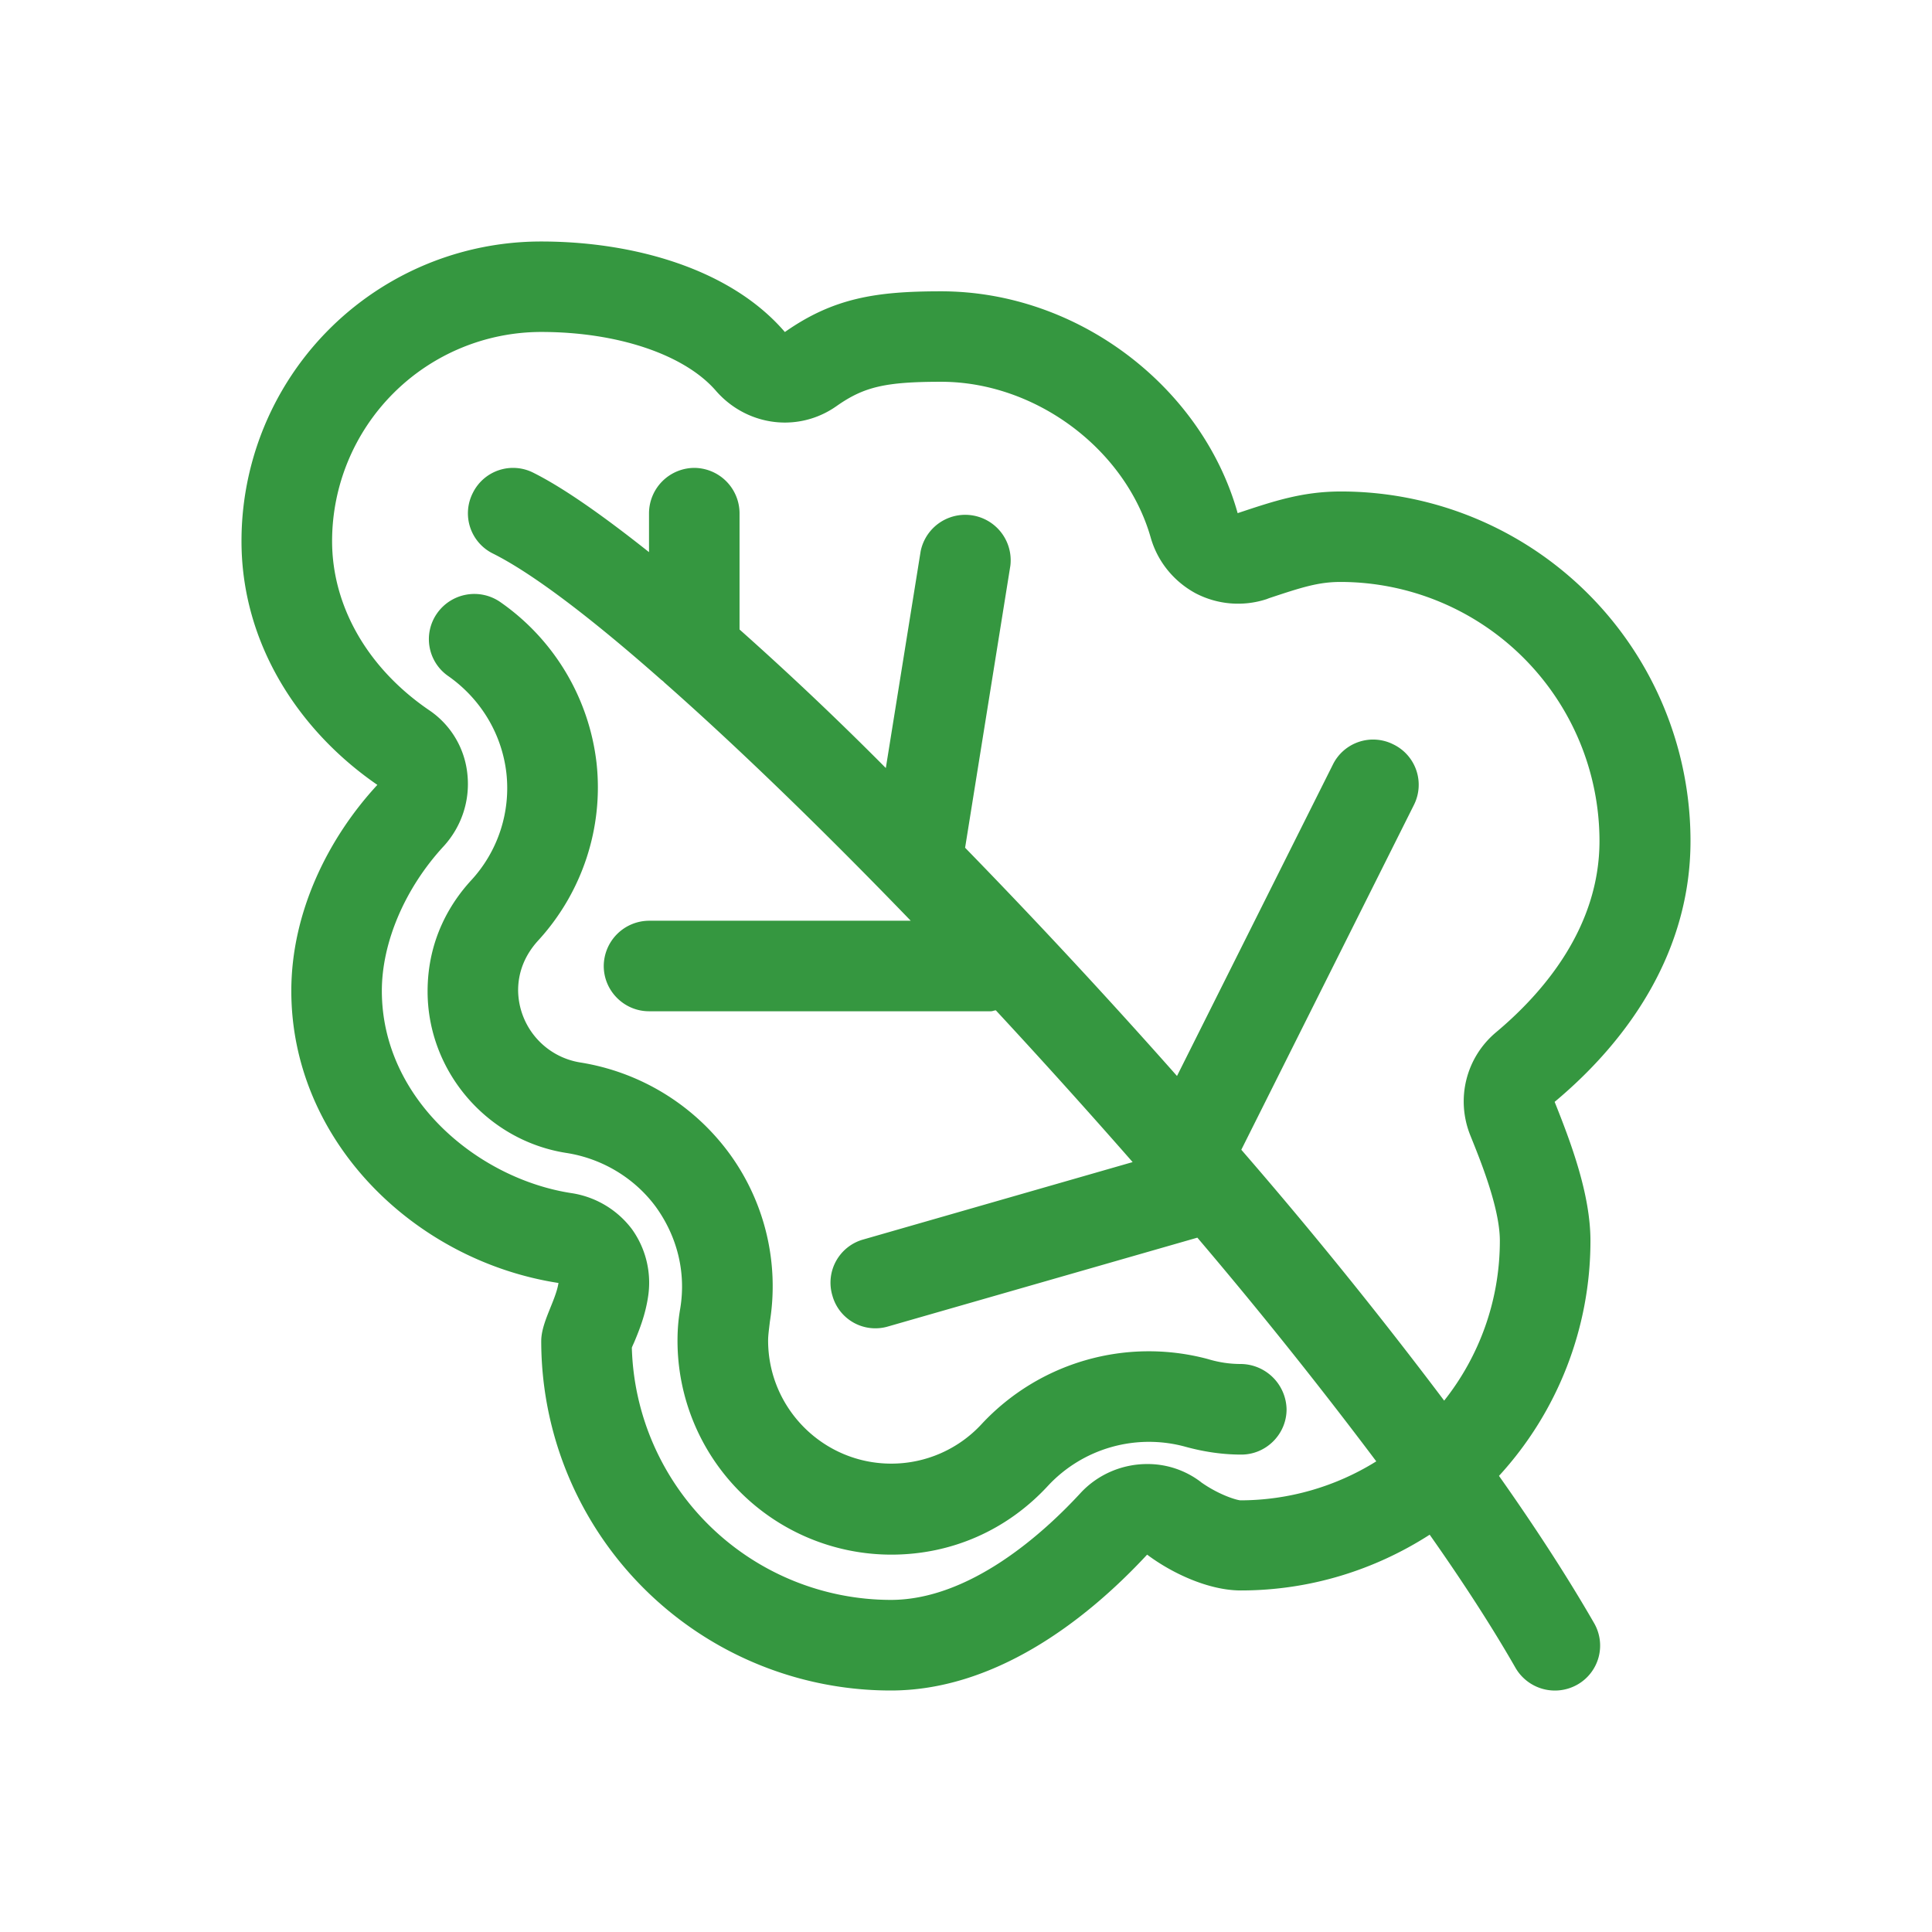 <svg xmlns="http://www.w3.org/2000/svg" width="28" height="28" fill="none"><path fill="#359740" d="M17.983 19.768c-.15 0-.308-.02-.479-.072a3.31 3.31 0 0 0-3.274.939 1.78 1.78 0 0 1-1.313.577c-.984 0-1.785-.8-1.785-1.785 0-.072.013-.164.026-.275a3.26 3.26 0 0 0-.597-2.448 3.33 3.33 0 0 0-2.152-1.306 1.07 1.07 0 0 1-.9-1.044c0-.269.1-.511.283-.715.643-.696.958-1.64.853-2.586a3.3 3.3 0 0 0-1.398-2.33.66.66 0 0 0-.912.165.65.65 0 0 0 .164.912c.466.328.774.833.84 1.404a1.97 1.97 0 0 1-.512 1.556c-.289.315-.63.846-.63 1.608 0 1.161.866 2.165 2.015 2.342.512.08.984.361 1.293.781.308.427.44.945.354 1.47-.033.19-.04.341-.04.473a3.1 3.1 0 0 0 3.098 3.097c.873 0 1.68-.354 2.277-1.004a2 2 0 0 1 1.97-.564q.422.118.826.118c.36 0 .656-.295.656-.656a.67.67 0 0 0-.663-.657"/><path fill="#359740" d="M21.724 21.39a5.04 5.04 0 0 0 1.326-3.407c0-.675-.283-1.424-.519-2.014 1.116-.932 1.969-2.218 1.969-3.78a5.065 5.065 0 0 0-5.066-5.066c-.565 0-.985.144-1.497.314-.511-1.824-2.31-3.215-4.298-3.215-.932 0-1.555.092-2.264.59-.794-.925-2.212-1.312-3.53-1.312A4.34 4.34 0 0 0 3.5 7.844c0 1.484.833 2.75 1.969 3.531-.716.774-1.247 1.85-1.247 2.986 0 2.172 1.785 3.911 3.872 4.233-.04.256-.25.57-.25.84a5.065 5.065 0 0 0 5.067 5.066c1.47 0 2.782-.965 3.714-1.969.36.27.892.519 1.358.519 1.011 0 1.95-.302 2.737-.808.486.69.906 1.34 1.24 1.923a.66.66 0 0 0 .9.25.65.65 0 0 0 .242-.893c-.374-.65-.84-1.371-1.378-2.133m-4.318.091a1.27 1.27 0 0 0-.781-.262c-.354 0-.709.144-.965.42-.531.577-1.6 1.549-2.75 1.549a3.76 3.76 0 0 1-3.753-3.656c.013-.033.026-.059.04-.092.071-.17.157-.387.196-.65a1.33 1.33 0 0 0-.236-.977 1.35 1.35 0 0 0-.866-.519c-1.352-.203-2.757-1.358-2.757-2.933 0-.702.335-1.49.9-2.1.255-.282.38-.656.34-1.037a1.27 1.27 0 0 0-.557-.932c-.893-.61-1.404-1.51-1.404-2.448a3.033 3.033 0 0 1 3.031-3.032c1.11 0 2.08.329 2.533.854.263.301.63.459.998.459.262 0 .525-.079.755-.243.393-.275.702-.348 1.51-.348 1.364 0 2.67.972 3.037 2.258.099.348.335.636.65.807a1.33 1.33 0 0 0 1.03.085l.033-.013c.473-.157.716-.236 1.037-.236a3.757 3.757 0 0 1 3.754 3.754c0 1.253-.814 2.198-1.496 2.77-.44.367-.59.97-.374 1.502.137.341.426 1.043.426 1.522 0 .873-.302 1.68-.807 2.317a68 68 0 0 0-2.94-3.636l2.5-4.994a.65.65 0 0 0-.295-.88.65.65 0 0 0-.88.296l-2.257 4.509a95 95 0 0 0-3.071-3.308l.656-4.088a.659.659 0 0 0-1.3-.21l-.505 3.143a47 47 0 0 0-2.12-2.008V7.437a.66.66 0 0 0-.655-.656.66.66 0 0 0-.657.657v.564c-.67-.532-1.24-.932-1.673-1.149a.65.65 0 0 0-.88.29.65.65 0 0 0 .29.879c.577.288 1.43.938 2.44 1.83q.028.02.046.04c1.057.932 2.29 2.126 3.57 3.452H9.406A.66.66 0 0 0 8.75 14c0 .36.295.656.656.656h4.955c.026 0 .046-.013.072-.013a105 105 0 0 1 1.982 2.199l-3.905 1.122a.65.65 0 0 0-.446.814.646.646 0 0 0 .807.446l4.482-1.287a69 69 0 0 1 2.593 3.242 3.73 3.73 0 0 1-1.97.565c-.071-.007-.32-.086-.57-.263"/></svg>
